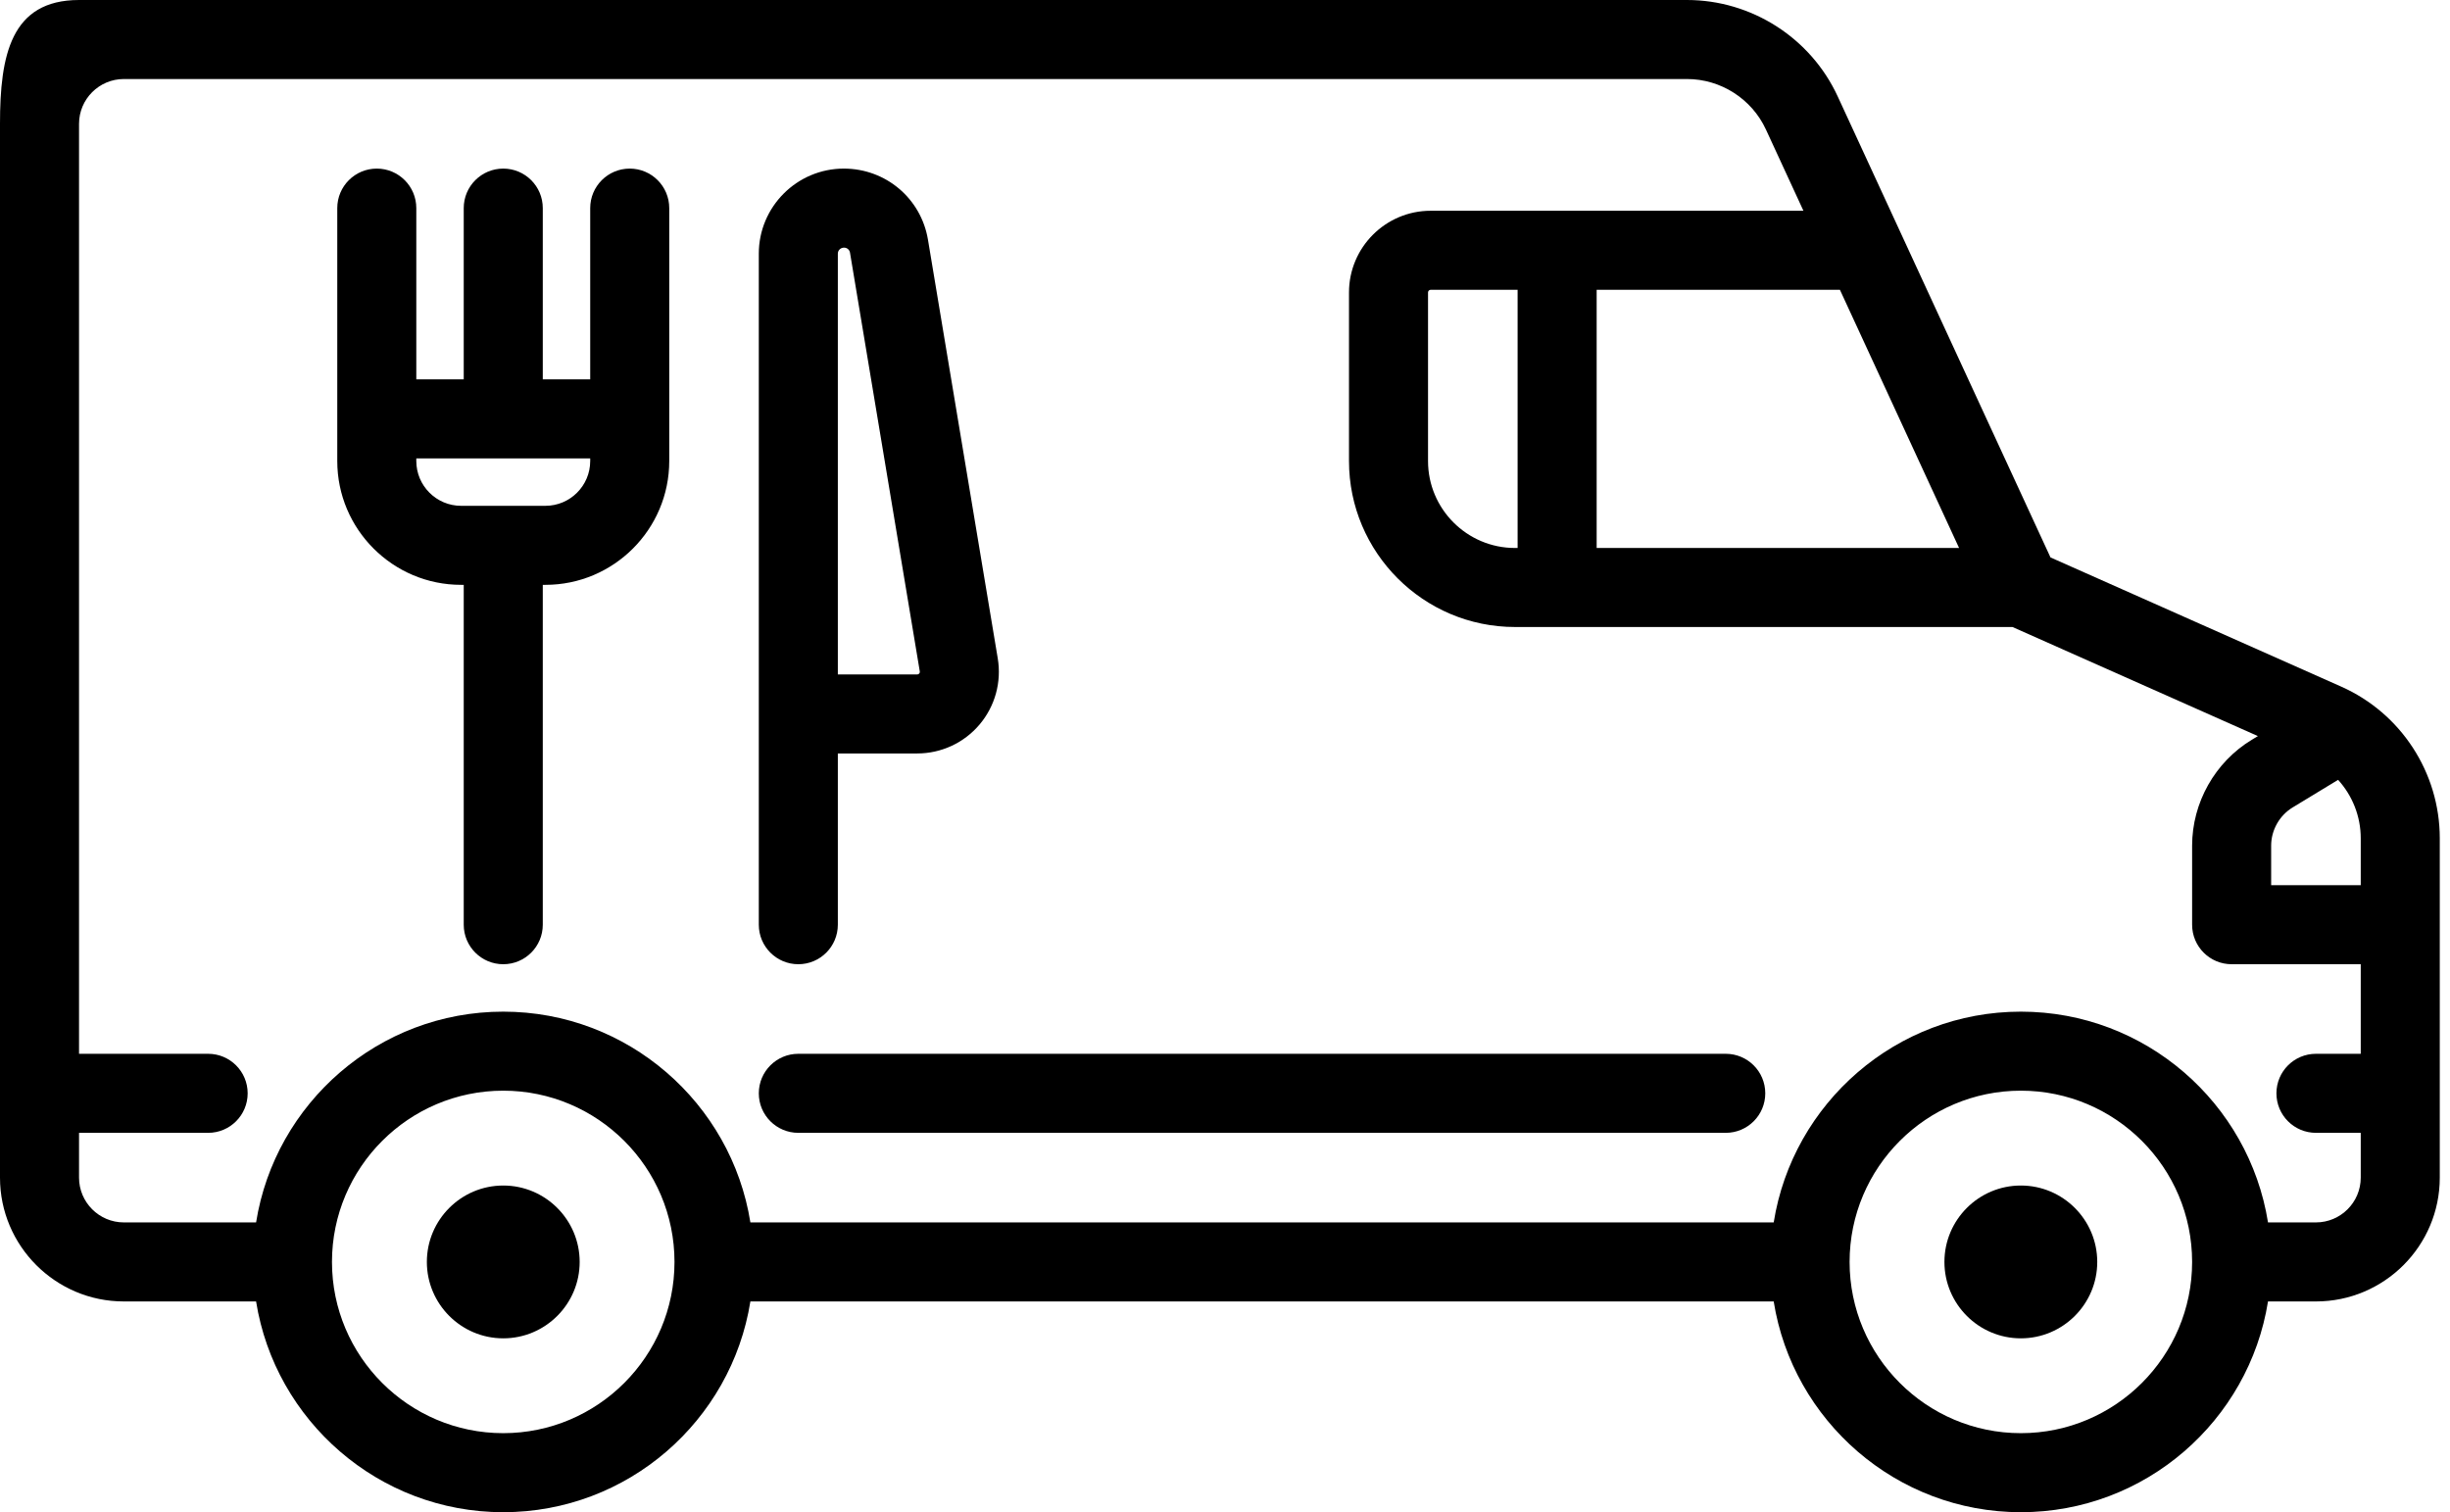 <svg width="162" height="100" viewBox="0 0 162 100" fill="none" xmlns="http://www.w3.org/2000/svg">
<path d="M133.623 78.397C130.837 78.397 128.57 80.664 128.57 83.45C128.57 86.235 130.837 88.502 133.623 88.502C136.408 88.502 138.675 86.235 138.675 83.45C138.675 80.664 136.408 78.397 133.623 78.397Z" fill="black"/>
<path d="M33.277 78.397C30.491 78.397 28.225 80.664 28.225 83.45C28.225 86.235 30.491 88.502 33.277 88.502C36.063 88.502 38.329 86.235 38.329 83.45C38.329 80.664 36.063 78.397 33.277 78.397Z" fill="black"/>
<path d="M154.806 45.405L135.584 36.862L121.514 6.376C119.726 2.502 115.814 0 111.548 0H5.226C0.711 0 0 3.673 0 8.188V77.875C0 82.39 3.673 86.063 8.188 86.063H16.933C18.19 93.951 25.039 100 33.275 100C41.512 100 48.361 93.951 49.617 86.063H117.281C118.538 93.951 125.387 100 133.623 100C141.86 100 148.709 93.951 149.966 86.063H153.136C157.651 86.063 161.324 82.39 161.324 77.875V55.434C161.324 51.101 158.765 47.164 154.806 45.405ZM121.66 19.164L129.539 36.237H105.575V19.164H121.66ZM33.275 94.773C27.031 94.773 21.951 89.693 21.951 83.45C21.951 77.205 27.031 72.125 33.275 72.125C39.519 72.125 44.599 77.205 44.599 83.45C44.599 89.693 39.519 94.773 33.275 94.773ZM133.624 94.773C127.38 94.773 122.3 89.694 122.3 83.45C122.3 77.205 127.38 72.125 133.624 72.125C139.868 72.125 144.948 77.205 144.948 83.45C144.948 89.693 139.868 94.773 133.624 94.773ZM156.098 69.686H153.136C151.693 69.686 150.523 70.856 150.523 72.3C150.523 73.743 151.693 74.913 153.136 74.913H156.098V77.875C156.098 79.508 154.769 80.836 153.136 80.836H149.966C148.709 72.948 141.86 66.899 133.624 66.899C125.387 66.899 118.538 72.948 117.282 80.836H49.617C48.361 72.948 41.512 66.899 33.275 66.899C25.039 66.899 18.19 72.948 16.933 80.836H8.188C6.555 80.836 5.226 79.508 5.226 77.875V74.913H13.763C15.206 74.913 16.376 73.743 16.376 72.3C16.376 70.856 15.206 69.686 13.763 69.686H5.226V8.188C5.226 6.555 6.555 5.226 8.188 5.226H111.548C113.783 5.226 115.832 6.538 116.768 8.566L119.247 13.937H94.599C91.621 13.937 89.199 16.36 89.199 19.338V30.488C89.199 36.54 94.122 41.463 100.174 41.463H133.069L149.298 48.676L148.886 48.925C146.457 50.4 144.948 53.082 144.948 55.924V61.15C144.948 62.593 146.118 63.763 147.561 63.763H156.098V69.686ZM100.348 19.164V36.237H100.174C97.004 36.237 94.425 33.658 94.425 30.488V19.338C94.425 19.242 94.503 19.164 94.599 19.164H100.348ZM156.098 58.537H150.174V55.925C150.174 54.897 150.72 53.927 151.599 53.393L154.601 51.57C155.544 52.609 156.098 53.978 156.098 55.434V58.537Z" fill="black"/>
<path d="M114.111 69.686H52.787C51.344 69.686 50.174 70.856 50.174 72.3C50.174 73.743 51.344 74.913 52.787 74.913H114.111C115.554 74.913 116.724 73.743 116.724 72.3C116.724 70.856 115.554 69.686 114.111 69.686Z" fill="black"/>
<path d="M41.639 11.149C40.196 11.149 39.026 12.319 39.026 13.763V25.087H35.89V13.763C35.89 12.319 34.72 11.149 33.276 11.149C31.833 11.149 30.663 12.319 30.663 13.763V25.087H27.527V13.763C27.527 12.319 26.357 11.149 24.914 11.149C23.471 11.149 22.301 12.319 22.301 13.763V30.487C22.301 35.002 25.974 38.675 30.489 38.675H30.663V61.149C30.663 62.593 31.833 63.763 33.276 63.763C34.72 63.763 35.89 62.593 35.89 61.149V38.675H36.064C40.579 38.675 44.252 35.002 44.252 30.487V13.763C44.252 12.319 43.082 11.149 41.639 11.149ZM39.026 30.487C39.026 32.12 37.697 33.449 36.064 33.449H30.489C28.856 33.449 27.527 32.12 27.527 30.487V30.313H39.026V30.487Z" fill="black"/>
<path d="M52.787 63.763C54.23 63.763 55.4 62.593 55.4 61.149V49.825H60.646C62.237 49.825 63.739 49.129 64.767 47.916C65.795 46.702 66.235 45.106 65.974 43.537L61.359 15.849C60.905 13.126 58.572 11.149 55.797 11.149C52.697 11.149 50.174 13.672 50.174 16.773V61.149C50.174 62.593 51.344 63.763 52.787 63.763ZM55.4 16.773C55.4 16.554 55.578 16.376 55.812 16.376C56.007 16.376 56.172 16.515 56.204 16.708L60.818 44.396C60.822 44.418 60.832 44.476 60.78 44.537C60.727 44.599 60.669 44.599 60.646 44.599H55.4V16.773Z" fill="black"/>
</svg>
